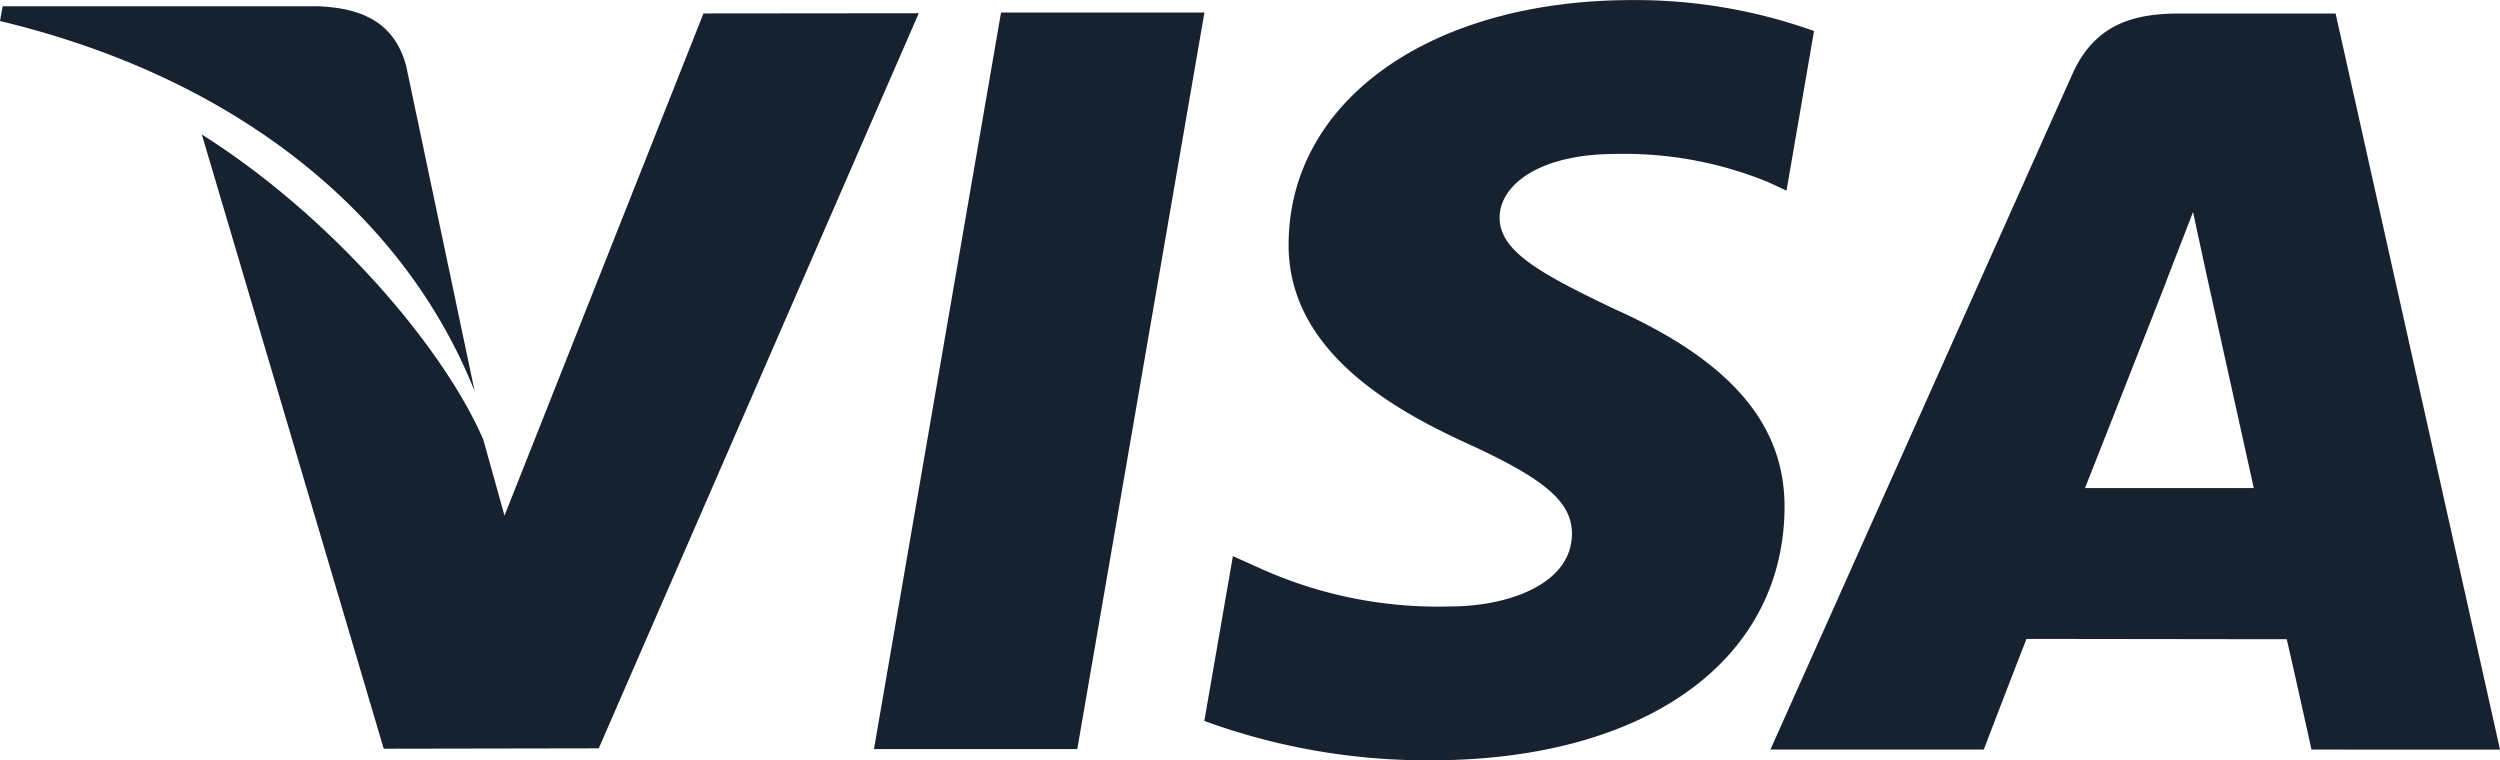 <svg xmlns="http://www.w3.org/2000/svg" width="94.645" height="28.779" viewBox="0 0 94.645 28.779">
  <path id="Visa" d="M968.237,7750.844l1.082-6.239.992.445a16.331,16.331,0,0,0,7.243,1.459c2.21,0,4.576-.856,4.6-2.722.016-1.222-.99-2.091-3.988-3.459-2.92-1.335-6.786-3.57-6.738-7.574.043-5.42,5.4-9.2,13-9.2a20.077,20.077,0,0,1,6.891,1.171l-1.041,6.043-.695-.323a14.372,14.372,0,0,0-5.757-1.066c-3.012,0-4.409,1.239-4.409,2.4-.016,1.305,1.63,2.166,4.321,3.459,4.446,1.985,6.5,4.4,6.465,7.57-.056,5.79-5.311,9.527-13.4,9.527A24.6,24.6,0,0,1,968.237,7750.844Zm41.916,1.084s-.708-3.2-.938-4.177c-1.119,0-8.967-.012-9.852-.012-.3.753-1.617,4.189-1.617,4.189h-8.078l11.422-25.551c.811-1.817,2.185-2.313,4.031-2.313h5.944l6.224,27.865Zm-8.576-9.9h6.391c-.309-1.393-1.782-8.051-1.782-8.051l-.519-2.4c-.4,1.049-1.066,2.738-1.023,2.662C1004.642,7734.24,1002.211,7740.433,1001.576,7742.032Zm-45.846,9.88,4.81-27.882h7.7l-4.813,27.882Zm-25.446-23.265c4.953,3.13,9.172,8.1,10.658,11.559l.8,2.87,7.533-19.012,8.15-.008-12.115,27.83-8.14.014Zm-7.64-4.3.1-.555H934.67c1.609.061,2.9.566,3.352,2.265l2.593,12.317C938.067,7731.931,931.924,7726.571,922.644,7724.347Z" transform="translate(-922.644 -7723.551)" fill="#16222f"/>
</svg>